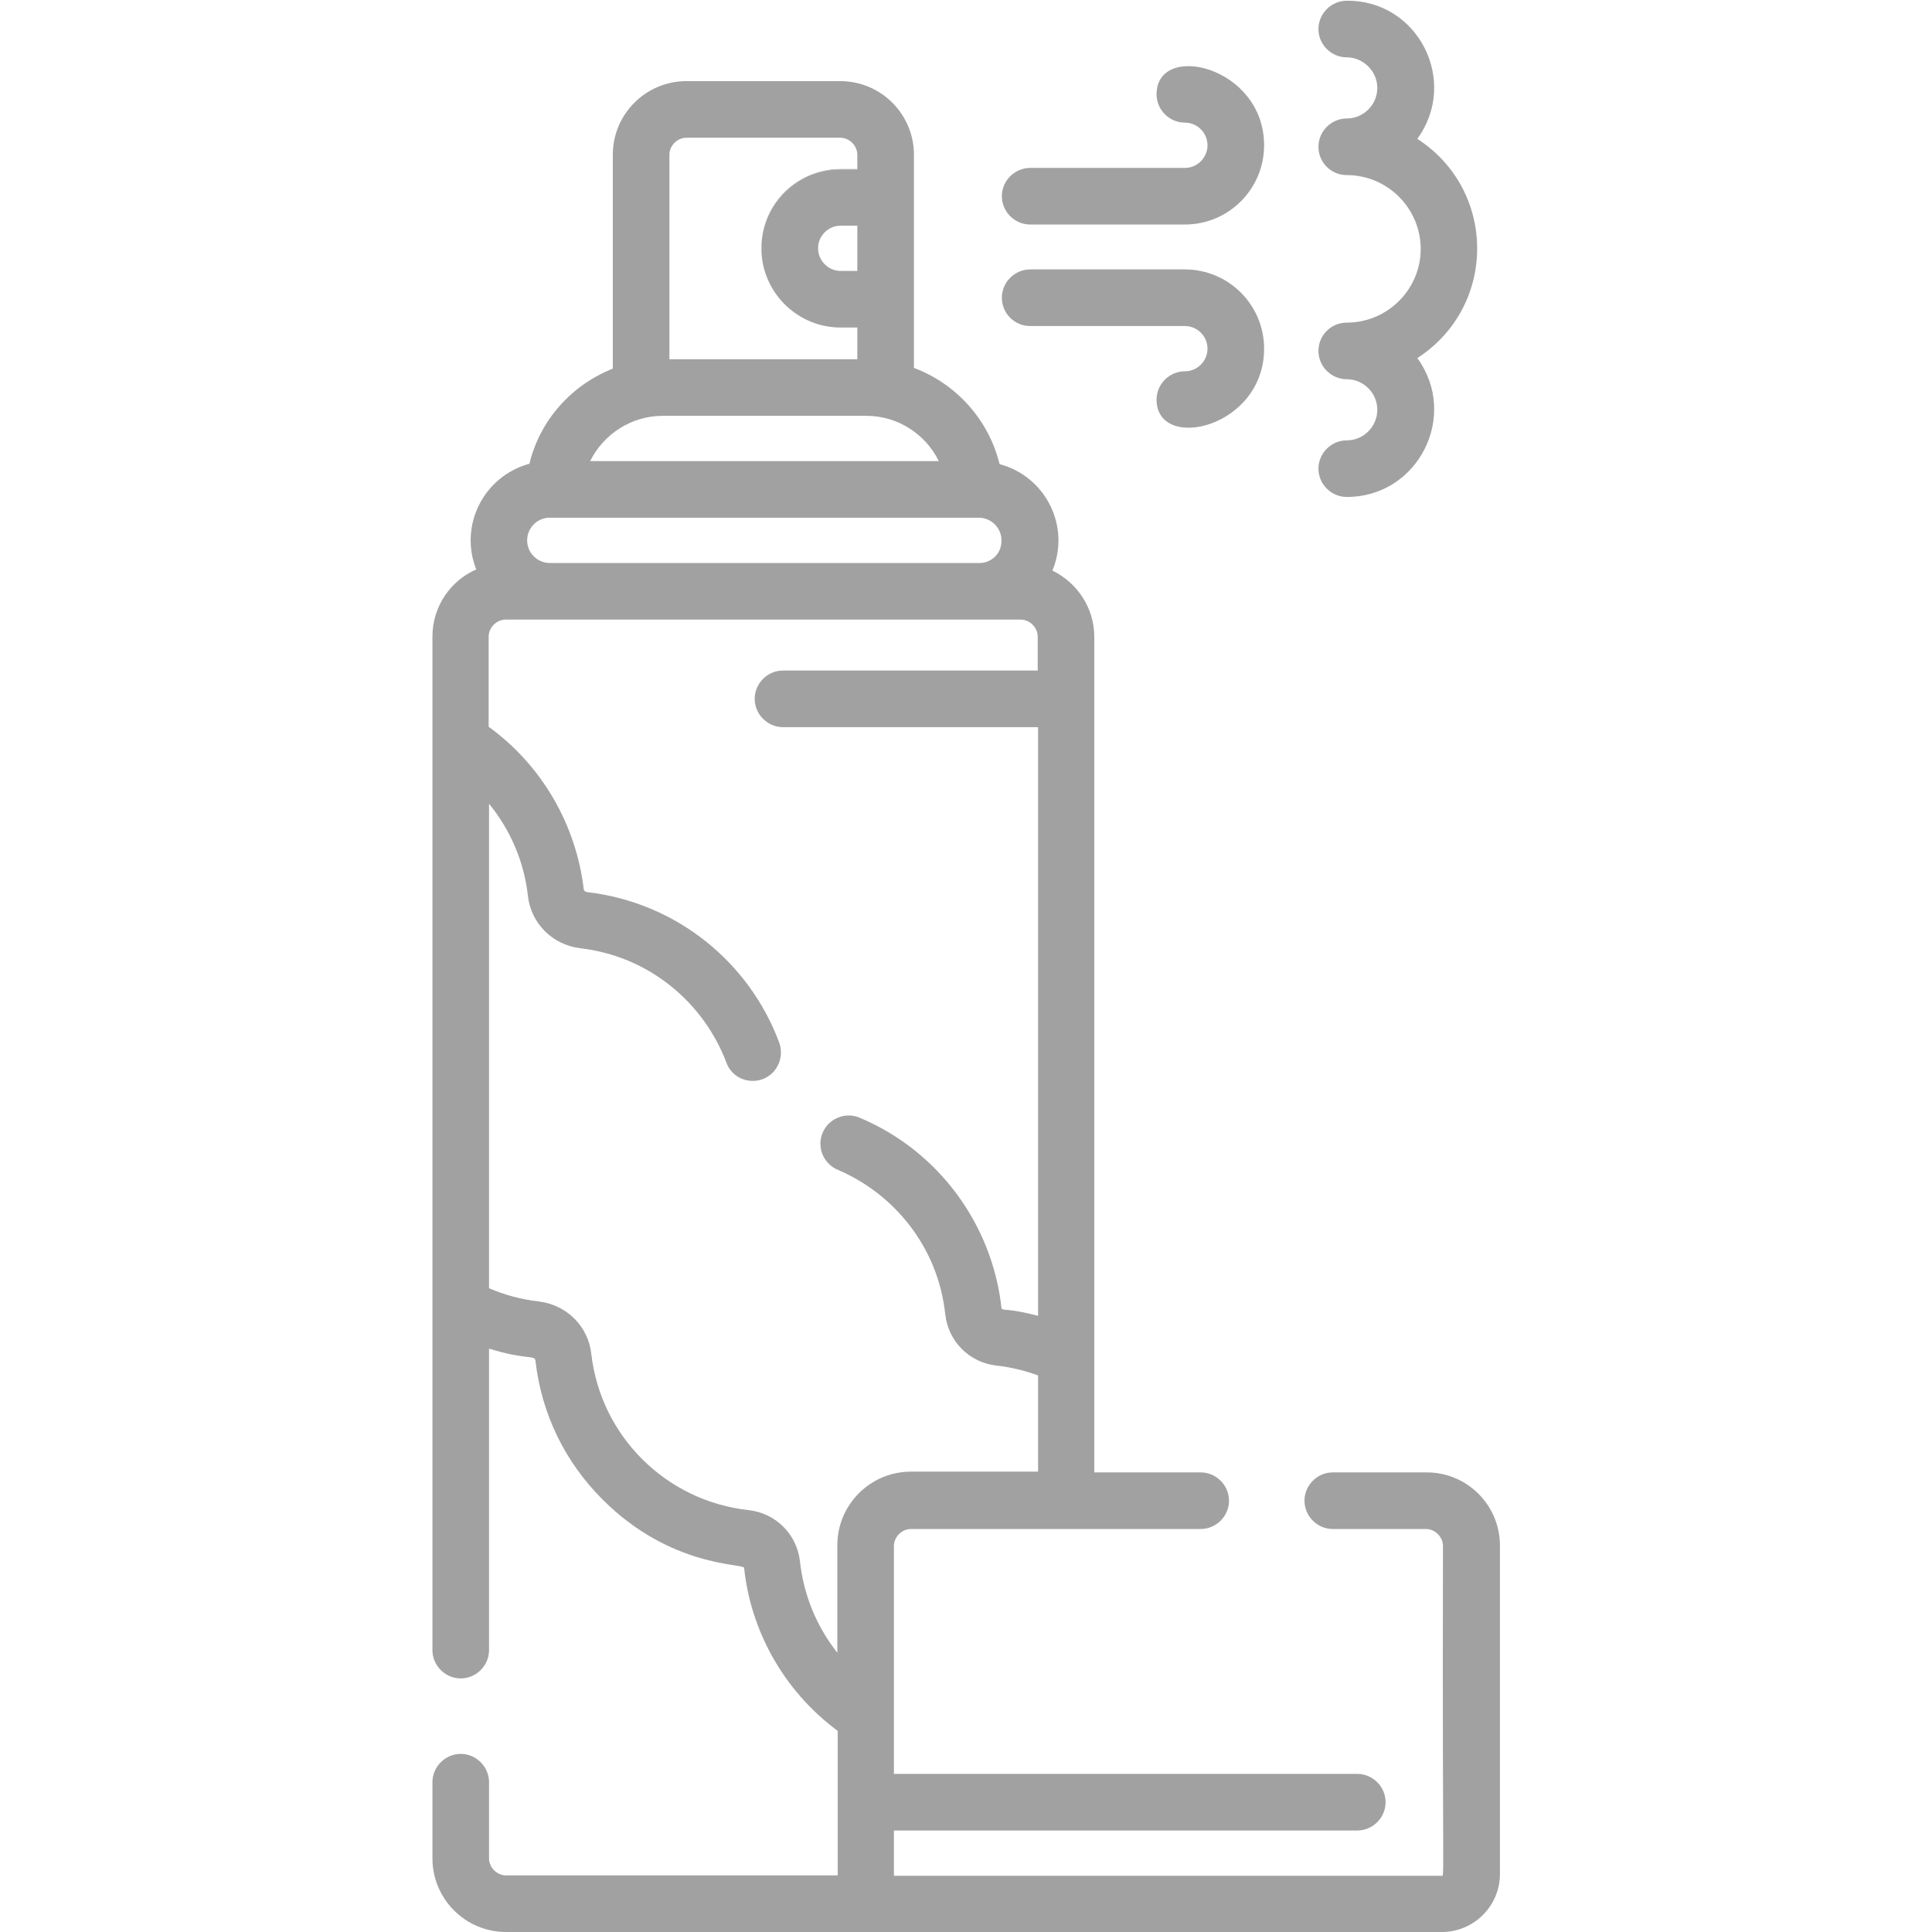 <?xml version="1.0" encoding="utf-8"?>
<!-- Generator: Adobe Illustrator 19.0.1, SVG Export Plug-In . SVG Version: 6.00 Build 0)  -->
<svg version="1.1" id="Capa_1" xmlns="http://www.w3.org/2000/svg" xmlns:xlink="http://www.w3.org/1999/xlink" x="0px" y="0px"
	 viewBox="-743 745 512 512" style="enable-background:new -743 745 512 512;" xml:space="preserve">
<style type="text/css">
	.st0{fill:#A1A1A1;}
</style>
<g>
	<g id="XMLID_1_">
		<g>
			<path class="st0" d="M-367.4,781.8c21.1,13.6,21.2,44.4,0,58.1c11.1,15.2,0.3,36.8-18.7,36.8c-4.1,0-7.5-3.4-7.5-7.5
				c0-4.1,3.4-7.5,7.5-7.5c4.5,0,8.1-3.7,8.1-8.1c0-4.5-3.7-8.1-8.1-8.1c-4.1,0-7.5-3.4-7.5-7.5c0-4.2,3.4-7.5,7.5-7.5
				c10.8,0,19.6-8.8,19.6-19.5c0-10.8-8.8-19.6-19.6-19.6c-4.1,0-7.5-3.3-7.5-7.5c0-4.1,3.4-7.5,7.5-7.5c4.5,0,8.1-3.7,8.1-8.1
				c0-4.4-3.7-8.1-8.1-8.1c-4.1,0-7.5-3.4-7.5-7.5c0-4.1,3.4-7.5,7.5-7.5C-367.1,745-356.3,766.6-367.4,781.8z"/>
			<path class="st0" d="M-408,783.5c0,11.6-9.4,21-21,21h-41c-4.1,0-7.5-3.4-7.5-7.5s3.4-7.5,7.5-7.5h41c3.3,0,6-2.7,6-6s-2.7-6-6-6
				c-4.1,0-7.5-3.4-7.5-7.5C-436.5,755.9-408,762.5-408,783.5z"/>
			<path class="st0" d="M-429,816.4c11.6,0,21,9.4,21,21c0,21.1-28.5,27.5-28.5,13.5c0-4.1,3.4-7.5,7.5-7.5c3.3,0,6-2.7,6-6
				c0-3.3-2.7-6-6-6h-41c-4.1,0-7.5-3.3-7.5-7.5c0-4.1,3.4-7.5,7.5-7.5H-429z"/>
			<path class="st0" d="M-515.8,789.8v0.1h-4.4c-11.2,0-20.4,8.8-21,19.9c0.5-11.2,9.7-20,21-20
				C-520.2,789.8-515.8,789.8-515.8,789.8z"/>
			<path class="st0" d="M-520.2,816.8h4.4v-12h-4.4c-3.3,0-6,2.7-6,6S-523.5,816.8-520.2,816.8z M-603.3,888.2c0,3.3,2.7,6,6,6
				h113.8c0.4,0,0.8,0,1.2-0.1c2.4-0.5,4.2-2.3,4.6-4.7c0.1-0.4,0.1-0.8,0.1-1.2c0-3.3-2.7-6-6-6c-12.7,0-100.8,0-113.8,0
				C-600.6,882.2-603.3,884.9-603.3,888.2z M-467.9,1135v-25.5c-3.6-1.3-7.3-2.2-11-2.6c-7.2-0.8-12.8-6.4-13.6-13.6
				c-1.9-17.8-13.5-31.9-28.5-38.3c-3.8-1.6-5.6-6-4-9.8c1.6-3.8,6-5.6,9.8-4c21.2,8.9,35.2,28.6,37.6,50.4c0.1,0.9,1.3-0.1,9.7,2.1
				v-156h-67.6c-4.1,0-7.5-3.4-7.5-7.5s3.4-7.5,7.5-7.5h67.5v-9c0-2.4-2.1-4.5-4.5-4.5c-16.4,0-119.9,0-136.5,0
				c-2.4,0-4.5,2.1-4.5,4.5v23.9c14.1,10.2,23.2,26,25.2,43.1c0.1,0.4,0.4,0.6,0.8,0.7c24.1,2.8,43.2,18.9,51,39.9
				c1.4,3.9-0.5,8.2-4.4,9.7c-3.9,1.4-8.2-0.5-9.6-4.4c-6-15.9-20.5-28.2-38.7-30.3c-7.4-0.9-13.1-6.6-13.9-13.9
				c-1-9-4.6-17.4-10.3-24.4v128.4c4.2,1.8,8.7,3,13.2,3.5c7.4,0.9,13.1,6.6,13.9,13.9c2.5,21.8,19.8,39,41.7,41.4
				c7.2,0.8,12.8,6.4,13.6,13.6c1,9,4.4,17.2,9.9,24.2v-28.5c0-10.8,8.8-19.5,19.5-19.5H-467.9L-467.9,1135z M-345.5,1154.6v87
				c0,8.5-6.9,15.4-15.4,15.4h-248c-10.8,0-19.5-8.8-19.5-19.5v-20.2c0-4.1,3.4-7.5,7.5-7.5c4.1,0,7.5,3.4,7.5,7.5v20.2
				c0,2.4,2.1,4.5,4.5,4.5h87.9v-38.3c-14.6-10.8-23.1-26.9-24.8-43.2c-0.1-1.2-19.4,0-37.5-18.1c-10-10-16.2-22.7-17.8-36.8
				c-0.2-1.6-2.3-0.1-12.3-3.2v79.9c0,4.1-3.4,7.5-7.5,7.5c-4.1,0-7.5-3.4-7.5-7.5c0-8.2,0-251.9,0-268.6c0-8,4.8-14.8,11.6-17.8
				c-4.6-11.7,2-24.7,14.1-28c2.8-11.6,11.2-20.9,22.1-25.2V786c0-10.8,8.8-19.5,19.5-19.5h40.8c10.8,0,19.5,8.8,19.5,19.5
				c0,19.9,0,36.4,0,56.5c11.2,4.2,19.8,13.7,22.7,25.5c12.1,3.2,18.9,16.4,14,28.2c6.5,3.2,11.1,9.8,11.1,17.6
				c0,14.9,0,212.3,0,221.4h28.2c4.1,0,7.5,3.4,7.5,7.5c0,4.1-3.4,7.5-7.5,7.5c-15.3,0-61.7,0-76.8,0c-2.4,0-4.5,2.1-4.5,4.5
				c0,20.9,0,39.2,0,60.4h122.8c4.1,0,7.5,3.4,7.5,7.5s-3.4,7.5-7.5,7.5h-122.8v12H-361c0.9,0,0.2,4.6,0.4-87.4
				c0-2.4-2.1-4.5-4.5-4.5h-24.7c-4.1,0-7.5-3.4-7.5-7.5c0-4.1,3.4-7.5,7.5-7.5h24.7C-354.3,1135.1-345.5,1143.8-345.5,1154.6z
				 M-586.6,867.2h92.4c-3.5-7.1-10.8-12-19.2-12h-54C-575.7,855.2-583.1,860.1-586.6,867.2z M-515.8,840.2v-8.3v-0.1h-4.4
				c-11.2,0-20.4-8.8-21-19.9c0-0.4,0-0.7,0-1.1c0-0.3,0-0.7,0-1c0.6-11.1,9.7-19.9,21-19.9h4.4v-0.1V786c0-2.4-2.1-4.5-4.5-4.5
				h-40.8c-2.4,0-4.5,2.1-4.5,4.5v54.2H-515.8z"/>
		</g>
	</g>
</g>
</svg>
